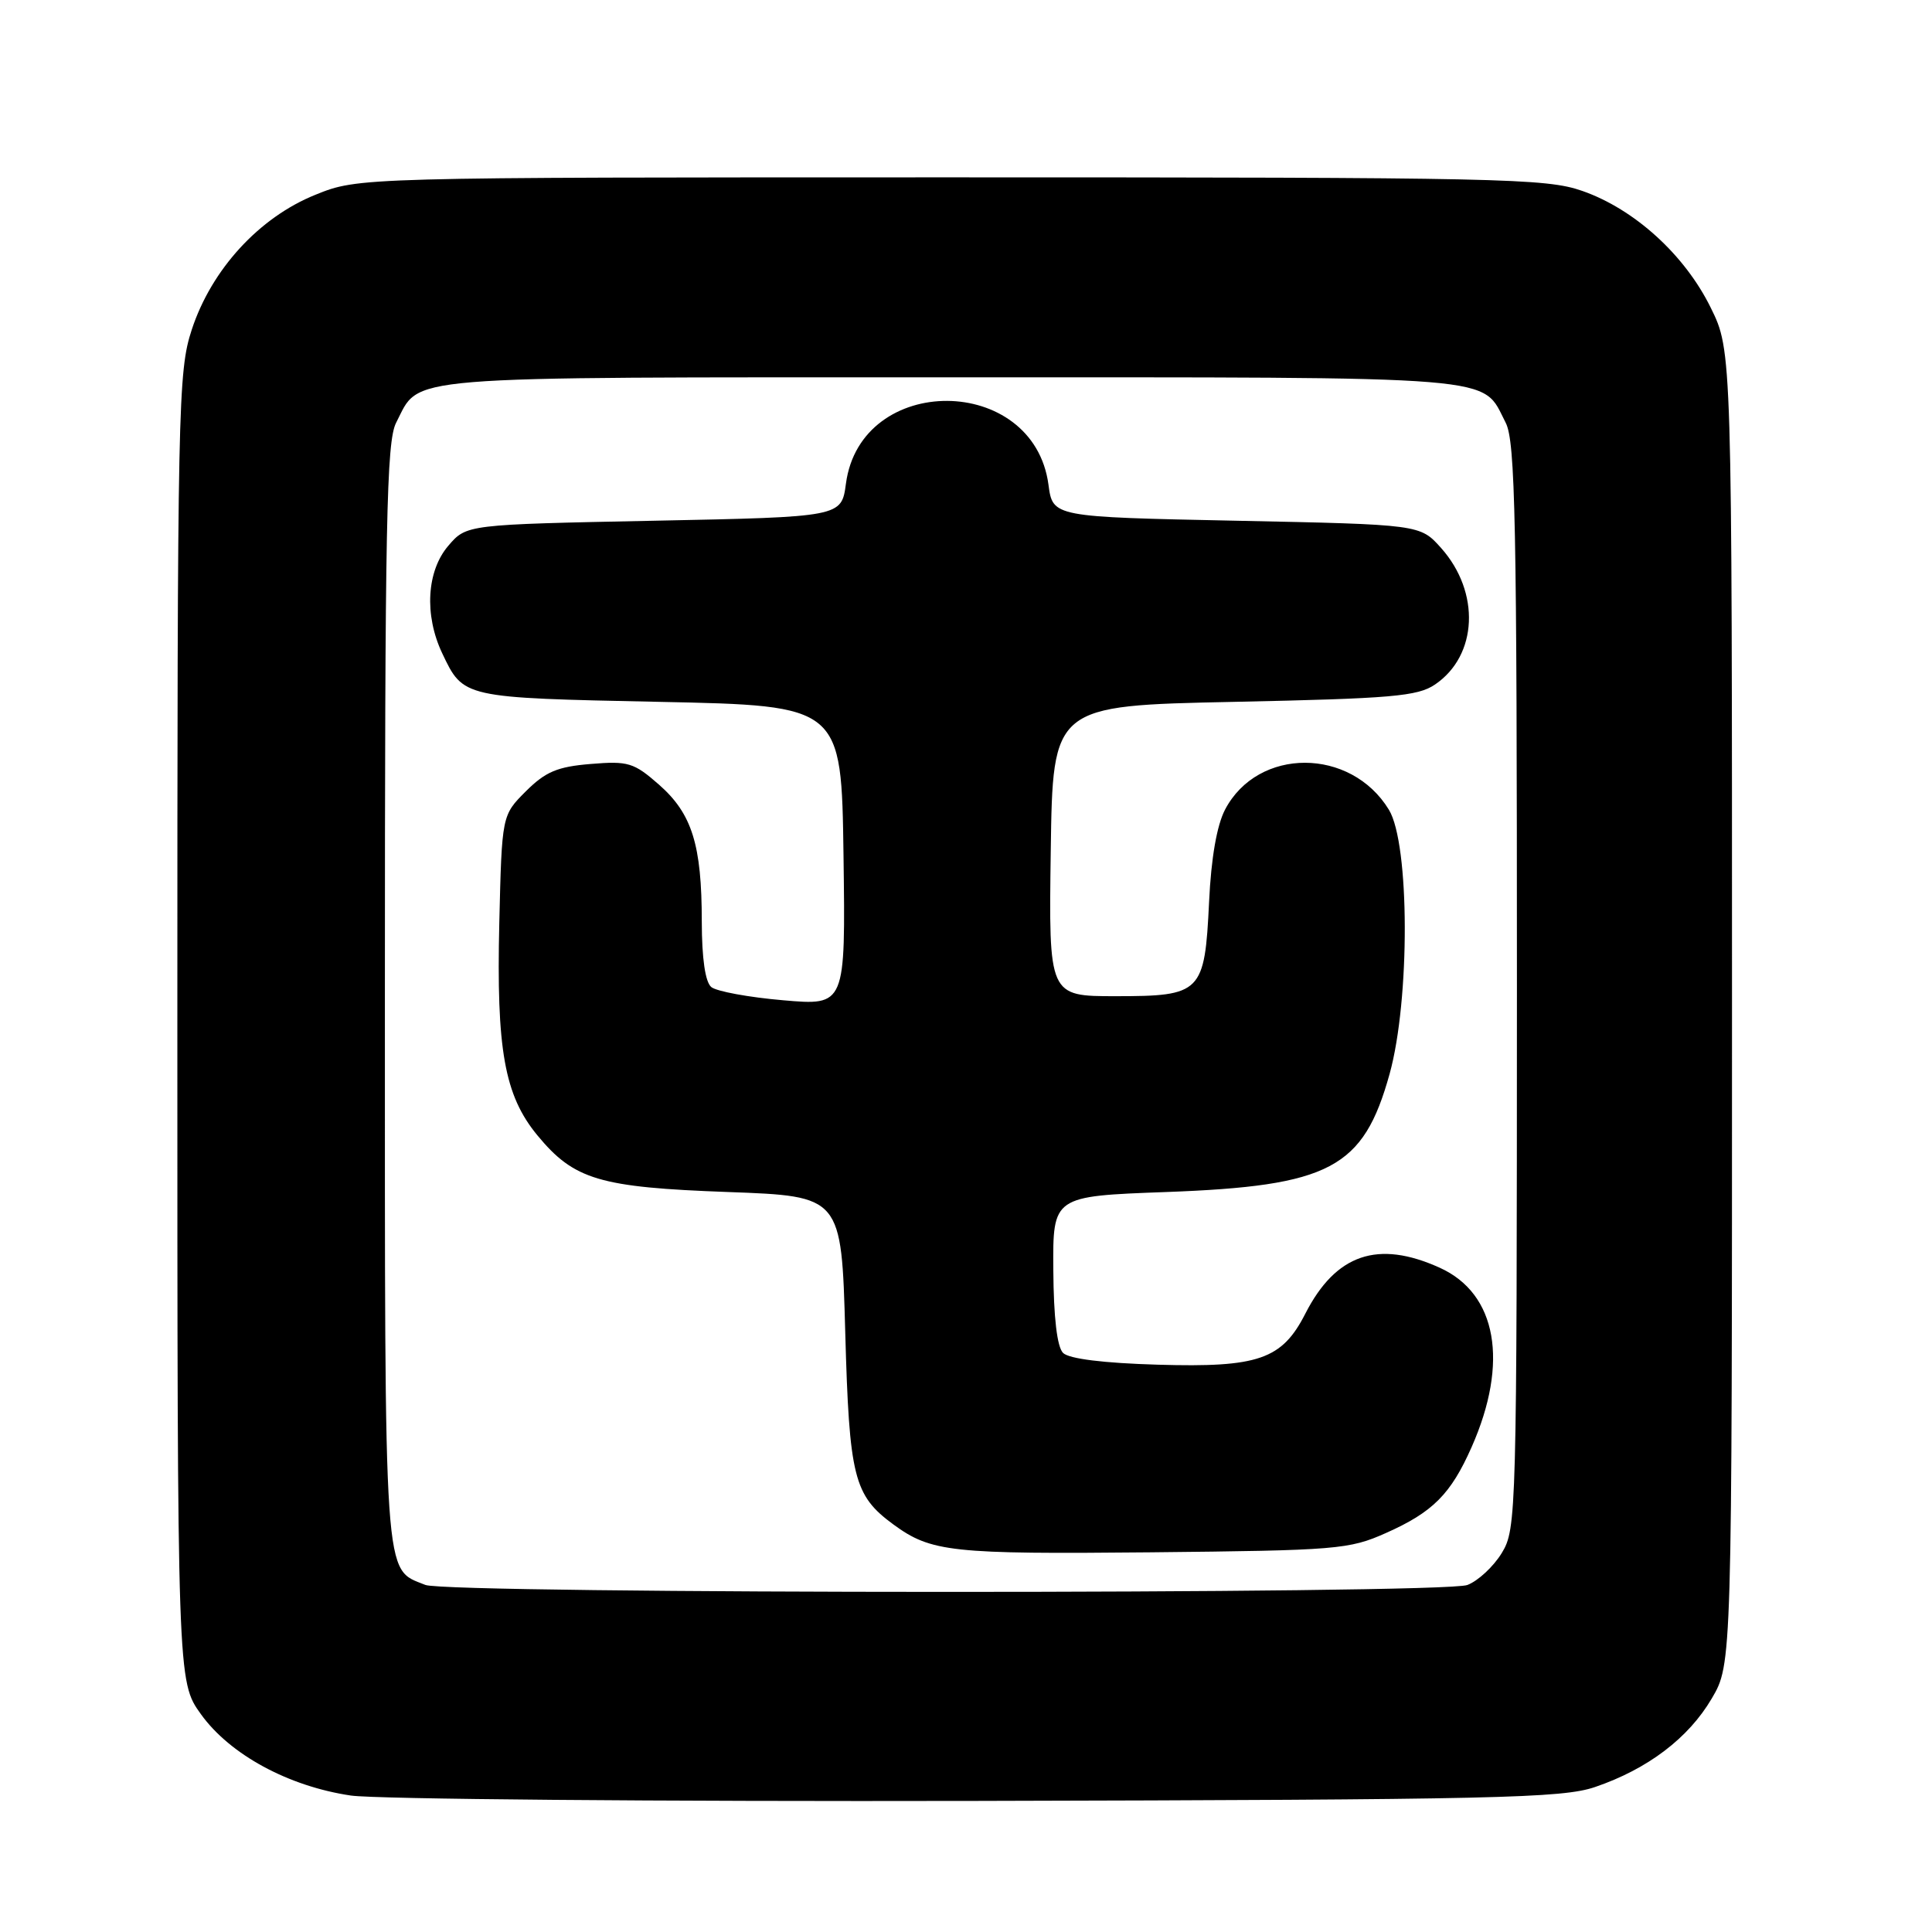 <?xml version="1.0" encoding="UTF-8" standalone="no"?>
<!DOCTYPE svg PUBLIC "-//W3C//DTD SVG 1.1//EN" "http://www.w3.org/Graphics/SVG/1.1/DTD/svg11.dtd" >
<svg xmlns="http://www.w3.org/2000/svg" xmlns:xlink="http://www.w3.org/1999/xlink" version="1.1" viewBox="0 0 256 256">
 <g >
 <path fill="currentColor"
d=" M 211.35 236.79 C 218.33 234.41 223.73 230.31 226.81 225.07 C 229.50 220.50 229.50 220.50 229.50 133.50 C 229.50 46.50 229.50 46.50 226.69 40.79 C 223.25 33.78 216.59 27.72 209.67 25.30 C 204.86 23.62 199.08 23.50 126.00 23.50 C 47.50 23.50 47.50 23.50 41.79 25.81 C 34.34 28.81 28.02 35.71 25.41 43.68 C 23.59 49.23 23.50 53.59 23.50 136.15 C 23.50 222.80 23.50 222.80 26.63 227.15 C 30.48 232.50 38.23 236.70 46.50 237.92 C 49.80 238.40 87.15 238.72 129.50 238.63 C 198.24 238.47 207.02 238.27 211.35 236.79 Z  M 56.36 210.01 C 50.79 207.76 51.00 210.80 51.00 131.73 C 51.00 69.07 51.21 58.50 52.49 56.01 C 55.77 49.68 51.83 50.00 126.00 50.00 C 200.17 50.00 196.23 49.68 199.51 56.01 C 200.79 58.50 201.00 68.95 201.00 130.70 C 200.99 200.70 200.94 202.58 199.00 205.77 C 197.90 207.58 195.84 209.49 194.43 210.02 C 191.22 211.25 59.39 211.23 56.36 210.01 Z  M 183.65 203.13 C 189.86 200.37 192.24 197.98 195.00 191.74 C 199.96 180.52 198.35 171.42 190.79 167.99 C 182.57 164.26 177.00 166.17 172.96 174.07 C 169.87 180.14 166.73 181.22 153.44 180.83 C 146.19 180.62 141.65 180.05 140.86 179.27 C 140.07 178.47 139.61 174.58 139.57 168.27 C 139.50 158.50 139.50 158.50 154.50 157.95 C 176.25 157.15 180.65 154.82 184.13 142.30 C 186.85 132.47 186.80 111.83 184.04 107.30 C 178.99 99.01 166.68 98.99 162.33 107.27 C 161.24 109.35 160.48 113.70 160.21 119.50 C 159.63 131.57 159.20 132.00 147.82 132.00 C 138.96 132.00 138.96 132.00 139.23 112.75 C 139.50 93.50 139.50 93.50 163.50 93.00 C 184.43 92.56 187.84 92.27 190.15 90.70 C 195.81 86.86 196.18 78.47 190.95 72.61 C 188.17 69.50 188.17 69.50 163.83 69.00 C 139.50 68.50 139.50 68.50 138.93 64.24 C 136.97 49.51 114.05 49.37 112.09 64.09 C 111.50 68.50 111.50 68.50 86.66 69.00 C 61.82 69.50 61.82 69.50 59.41 72.31 C 56.53 75.66 56.20 81.50 58.59 86.55 C 61.41 92.49 61.27 92.46 87.40 93.00 C 111.50 93.50 111.50 93.50 111.77 113.38 C 112.04 133.26 112.04 133.26 103.77 132.54 C 99.22 132.15 94.94 131.36 94.25 130.79 C 93.45 130.13 93.00 127.01 92.99 122.13 C 92.99 111.94 91.70 107.82 87.32 103.97 C 83.98 101.04 83.23 100.82 78.27 101.23 C 73.85 101.59 72.28 102.26 69.68 104.85 C 66.50 108.03 66.50 108.03 66.16 122.27 C 65.76 139.08 66.84 145.14 71.20 150.43 C 76.07 156.33 79.42 157.33 96.50 157.95 C 111.50 158.50 111.50 158.50 112.00 176.55 C 112.53 195.75 113.13 198.15 118.38 202.00 C 123.38 205.66 126.03 205.95 152.50 205.69 C 177.16 205.44 178.77 205.31 183.65 203.13 Z "/>
</g>
</svg>